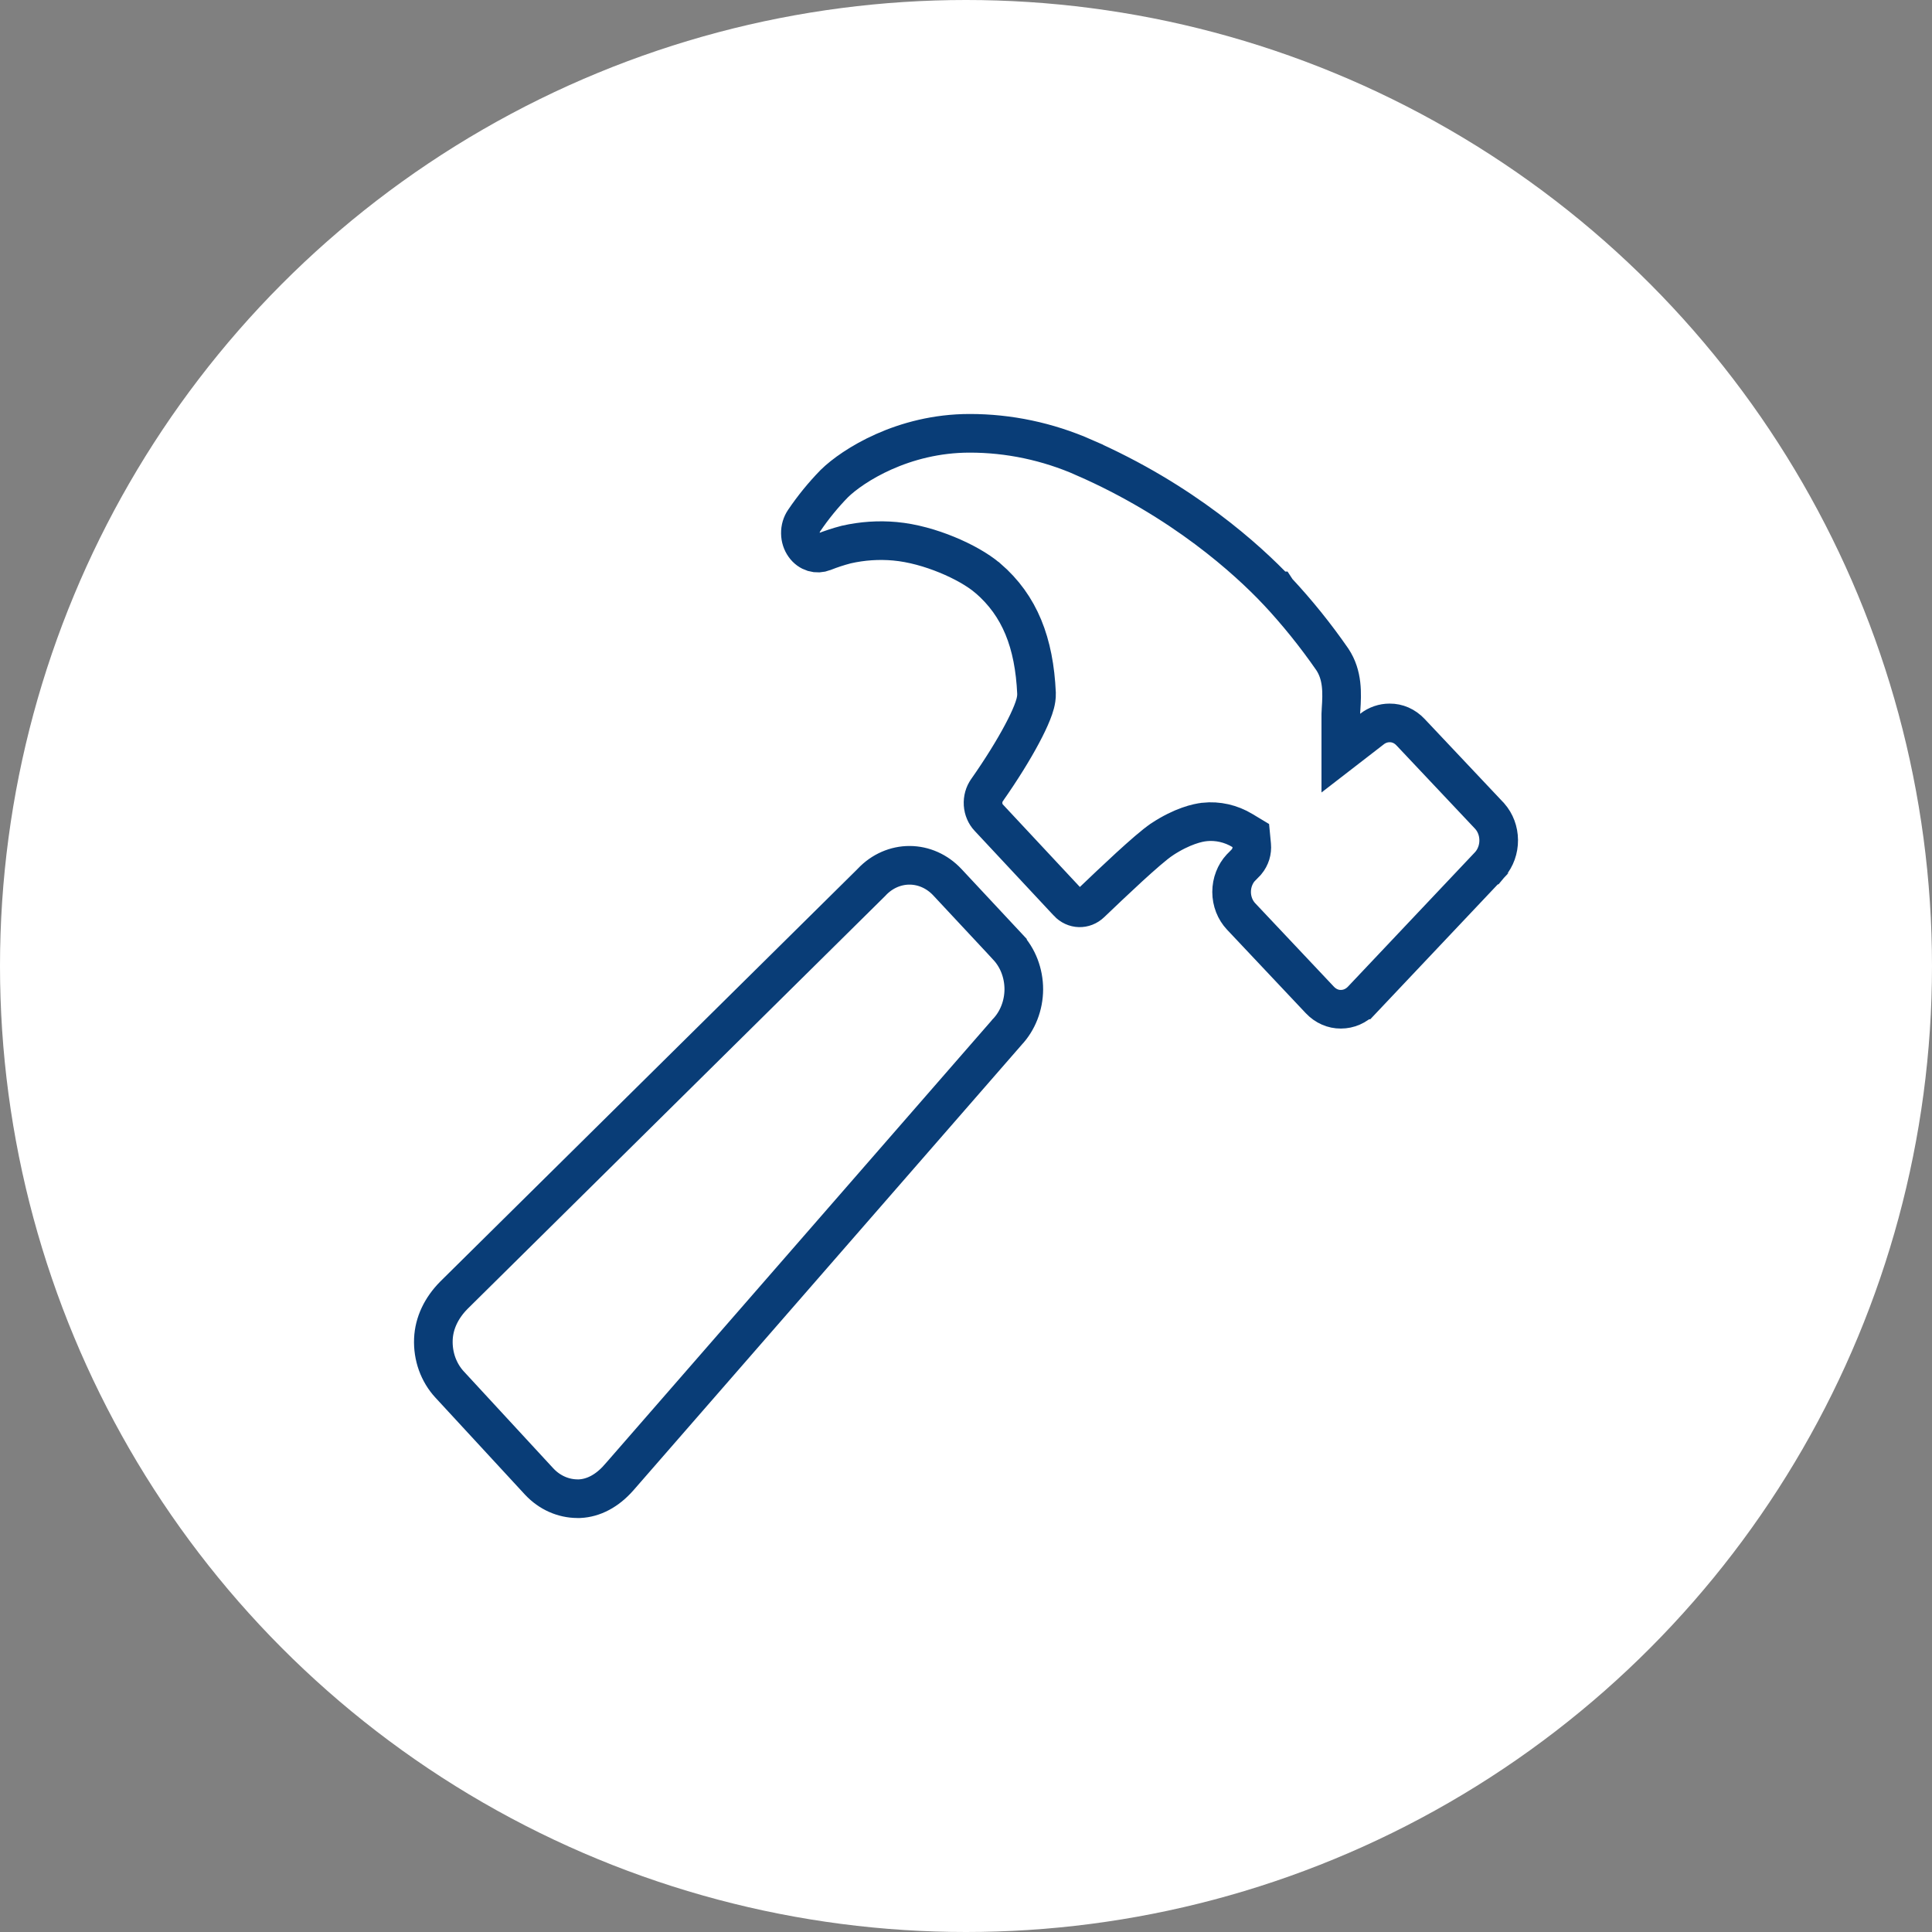  <svg
    width="50"
    height="50"
    viewBox="0 0 50 50"
    fill="none"
    xmlns="http://www.w3.org/2000/svg"
  >
    <rect x="0" y="0" width="50" height="50" fill="#808080" stroke="none"/>
    <circle cx="25" cy="25" r="25" fill="white" />
    <path
      d="M34.482 17.067C34.752 17.476 34.734 17.936 34.706 18.36L34.706 18.365C34.706 18.368 34.705 18.372 34.704 18.39C34.702 18.408 34.7 18.438 34.7 18.473V19.491L35.506 18.868C35.642 18.762 35.802 18.709 35.962 18.709L35.964 18.709C36.062 18.708 36.16 18.728 36.252 18.768C36.345 18.809 36.431 18.87 36.506 18.95L36.507 18.951L38.545 21.112L38.547 21.114L38.558 21.127C38.7 21.288 38.784 21.507 38.786 21.741C38.788 21.977 38.706 22.2 38.565 22.366L38.563 22.368C38.558 22.374 38.553 22.38 38.548 22.386C38.547 22.386 38.547 22.386 38.547 22.387L35.247 25.879C35.246 25.879 35.246 25.879 35.246 25.88C35.095 26.038 34.9 26.119 34.704 26.119L34.699 26.119C34.602 26.12 34.504 26.1 34.411 26.059C34.319 26.019 34.233 25.958 34.158 25.879L34.157 25.878L32.118 23.715C32.043 23.635 31.982 23.539 31.939 23.43C31.897 23.322 31.874 23.204 31.874 23.084C31.874 22.964 31.896 22.846 31.938 22.738C31.979 22.631 32.038 22.536 32.111 22.457L32.122 22.446L32.122 22.446L32.126 22.443L32.234 22.332L32.248 22.318L32.261 22.303C32.312 22.242 32.348 22.172 32.371 22.1C32.393 22.027 32.401 21.95 32.394 21.875L32.37 21.624L32.154 21.494C31.858 21.315 31.515 21.236 31.171 21.272L31.167 21.273C31.003 21.291 30.6 21.375 30.073 21.722L30.072 21.723C29.878 21.852 29.55 22.142 29.227 22.437C28.892 22.745 28.523 23.095 28.233 23.373L28.233 23.373C28.145 23.458 28.037 23.497 27.932 23.494C27.827 23.491 27.72 23.445 27.635 23.354L27.635 23.353L25.587 21.159L25.586 21.158C25.505 21.072 25.451 20.95 25.442 20.816C25.434 20.68 25.471 20.55 25.543 20.45L25.544 20.448C25.919 19.913 26.231 19.407 26.449 18.997C26.558 18.793 26.648 18.605 26.711 18.446C26.743 18.366 26.771 18.287 26.791 18.211C26.809 18.142 26.829 18.044 26.825 17.94L26.825 17.939C26.765 16.636 26.396 15.678 25.565 14.962L25.565 14.962L25.561 14.96C25.302 14.74 24.916 14.525 24.506 14.357C24.093 14.187 23.615 14.049 23.159 14.008C22.739 13.97 22.317 13.999 21.905 14.092L21.898 14.094L21.89 14.096C21.697 14.146 21.506 14.209 21.319 14.283L21.319 14.283L21.316 14.284C21.23 14.319 21.138 14.323 21.052 14.297C20.964 14.27 20.88 14.212 20.817 14.123C20.753 14.034 20.715 13.921 20.714 13.801C20.712 13.681 20.747 13.567 20.809 13.476C21.043 13.13 21.306 12.808 21.593 12.514C22.066 12.051 23.371 11.214 25.093 11.214L25.093 11.214C26.107 11.213 27.112 11.425 28.052 11.838L28.052 11.839C30.616 12.959 32.288 14.487 33.05 15.291C33.051 15.291 33.051 15.292 33.052 15.292L33.054 15.295C33.57 15.847 34.047 16.439 34.482 17.067ZM22.549 22.84L22.555 22.833L22.561 22.827C22.828 22.544 23.181 22.393 23.541 22.394C23.901 22.395 24.253 22.548 24.519 22.833L26.073 24.498C26.073 24.498 26.073 24.498 26.073 24.499C26.073 24.499 26.073 24.499 26.073 24.499C26.205 24.641 26.312 24.811 26.385 25.001C26.458 25.191 26.496 25.396 26.496 25.604C26.495 25.811 26.456 26.016 26.382 26.205C26.308 26.395 26.201 26.565 26.068 26.706L26.061 26.713L26.055 26.721L16.015 38.242C16.015 38.242 16.015 38.243 16.014 38.243C15.71 38.587 15.36 38.769 15 38.786H14.941C14.579 38.784 14.223 38.63 13.955 38.343L13.953 38.341L13.953 38.341L11.632 35.827C11.494 35.677 11.385 35.496 11.312 35.295C11.24 35.093 11.207 34.877 11.216 34.66C11.233 34.239 11.425 33.846 11.745 33.522C11.746 33.521 11.746 33.521 11.747 33.52L22.549 22.84Z"
      fill="white"
      stroke="#093D77"
    />
  </svg>